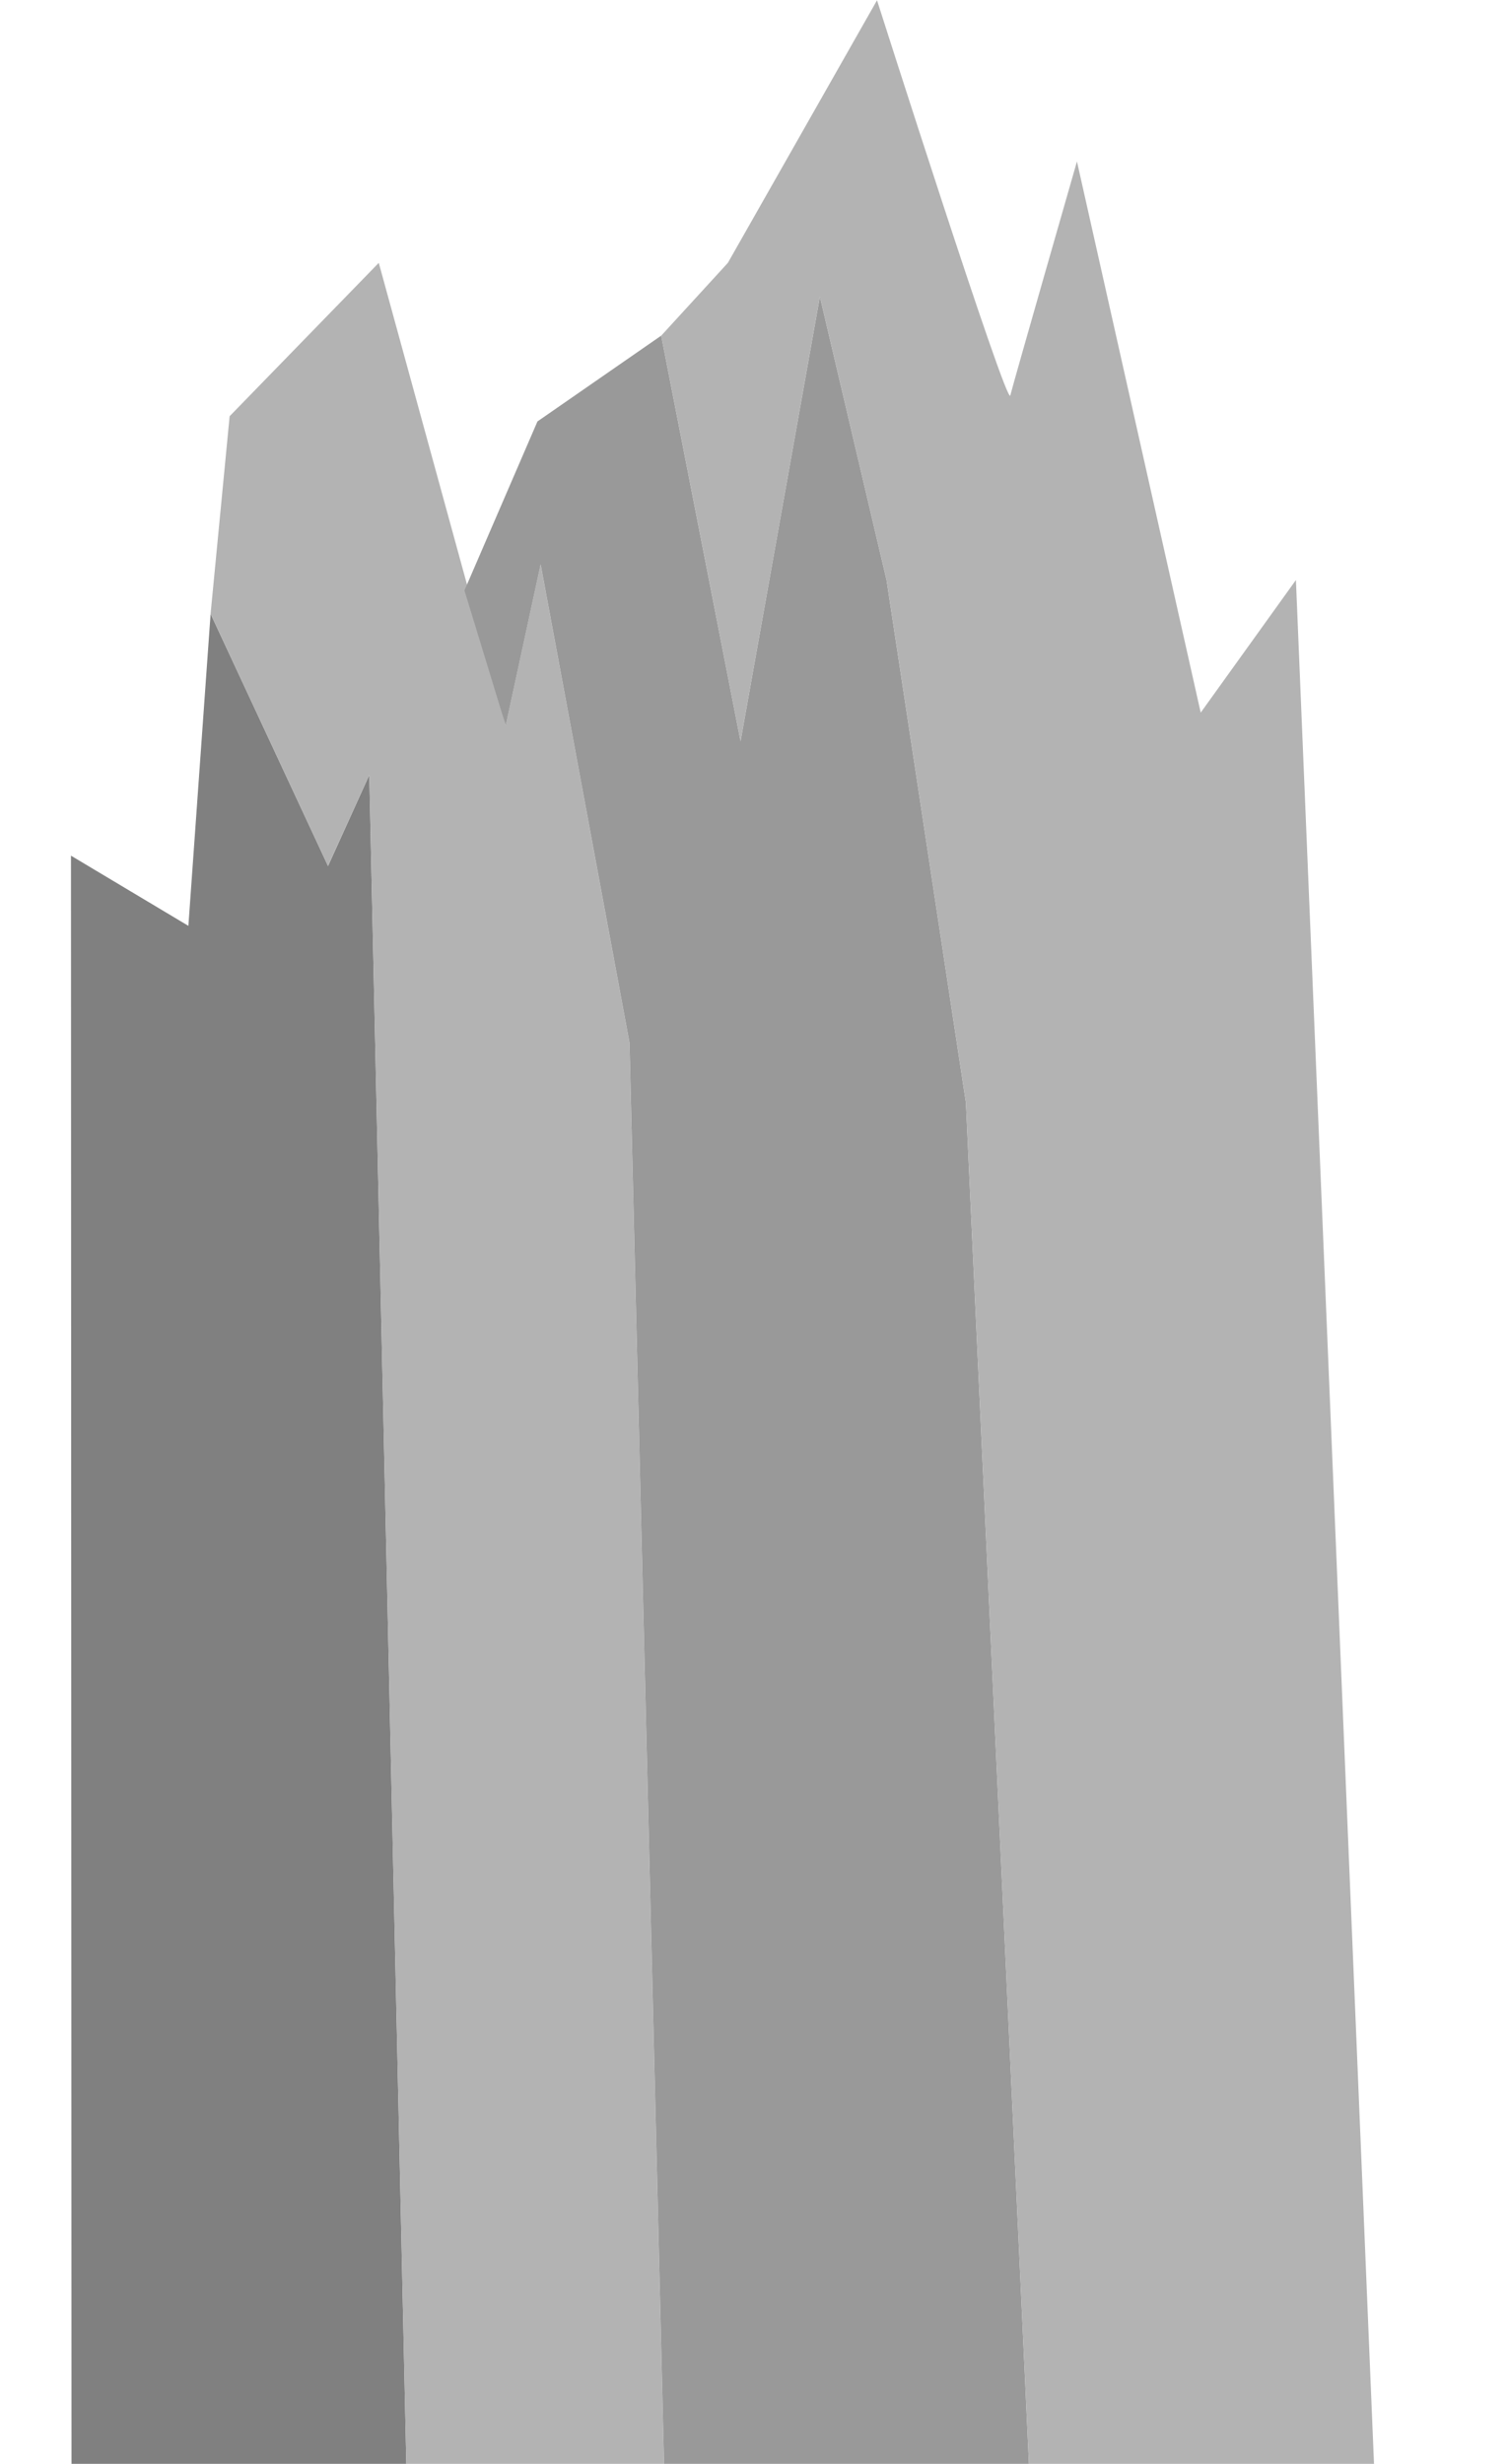 <svg width="1e3mm" height="1633.5mm" version="1.1" viewBox="0 0 1e3 1633.5" xmlns="http://www.w3.org/2000/svg">
    <g transform="matrix(11.999 0 0 9.828 -343.91 -1465.2)">
        <g transform="matrix(.928 0 0 .928 2.067 22.737)">
            <path d="m33.015 667.8-0.131-469.45 6.993 5.103 1.323-22.679 6.993 18.332 2.457-6.615 8.888 494.75z"
                  fill="#808080"/>
            <path d="m41.199 180.77 1.134-14.363 8.882-11.15 7.559 33.64 2.079-11.717 5.292 34.774 9.329 468.48-15.938 6.803-8.888-494.75-2.457 6.615z"
                  fill="#b3b3b3"/>
            <path d="m56.318 179.07 4.347-12.284 7.37-6.237 4.725 29.482 4.725-32.317 3.969 20.6 4.725 37.987 17.835 470.01-28.538-5.88-9.329-468.48-5.292-34.774-2.079 11.717z"
                  fill="#999"/>
            <path d="m68.036 160.55 3.969-5.292 8.882-19.088s7.748 29.671 7.938 28.726c0.189-0.945 3.969-17.009 3.969-17.009l7.37 40.065 5.67-9.638 17.002 500.67-18.822 7.326-17.835-470.01-4.725-37.987-3.969-20.6-4.725 32.317z"
                  fill="#b3b3b3"/>
        </g>
    </g>
</svg>
